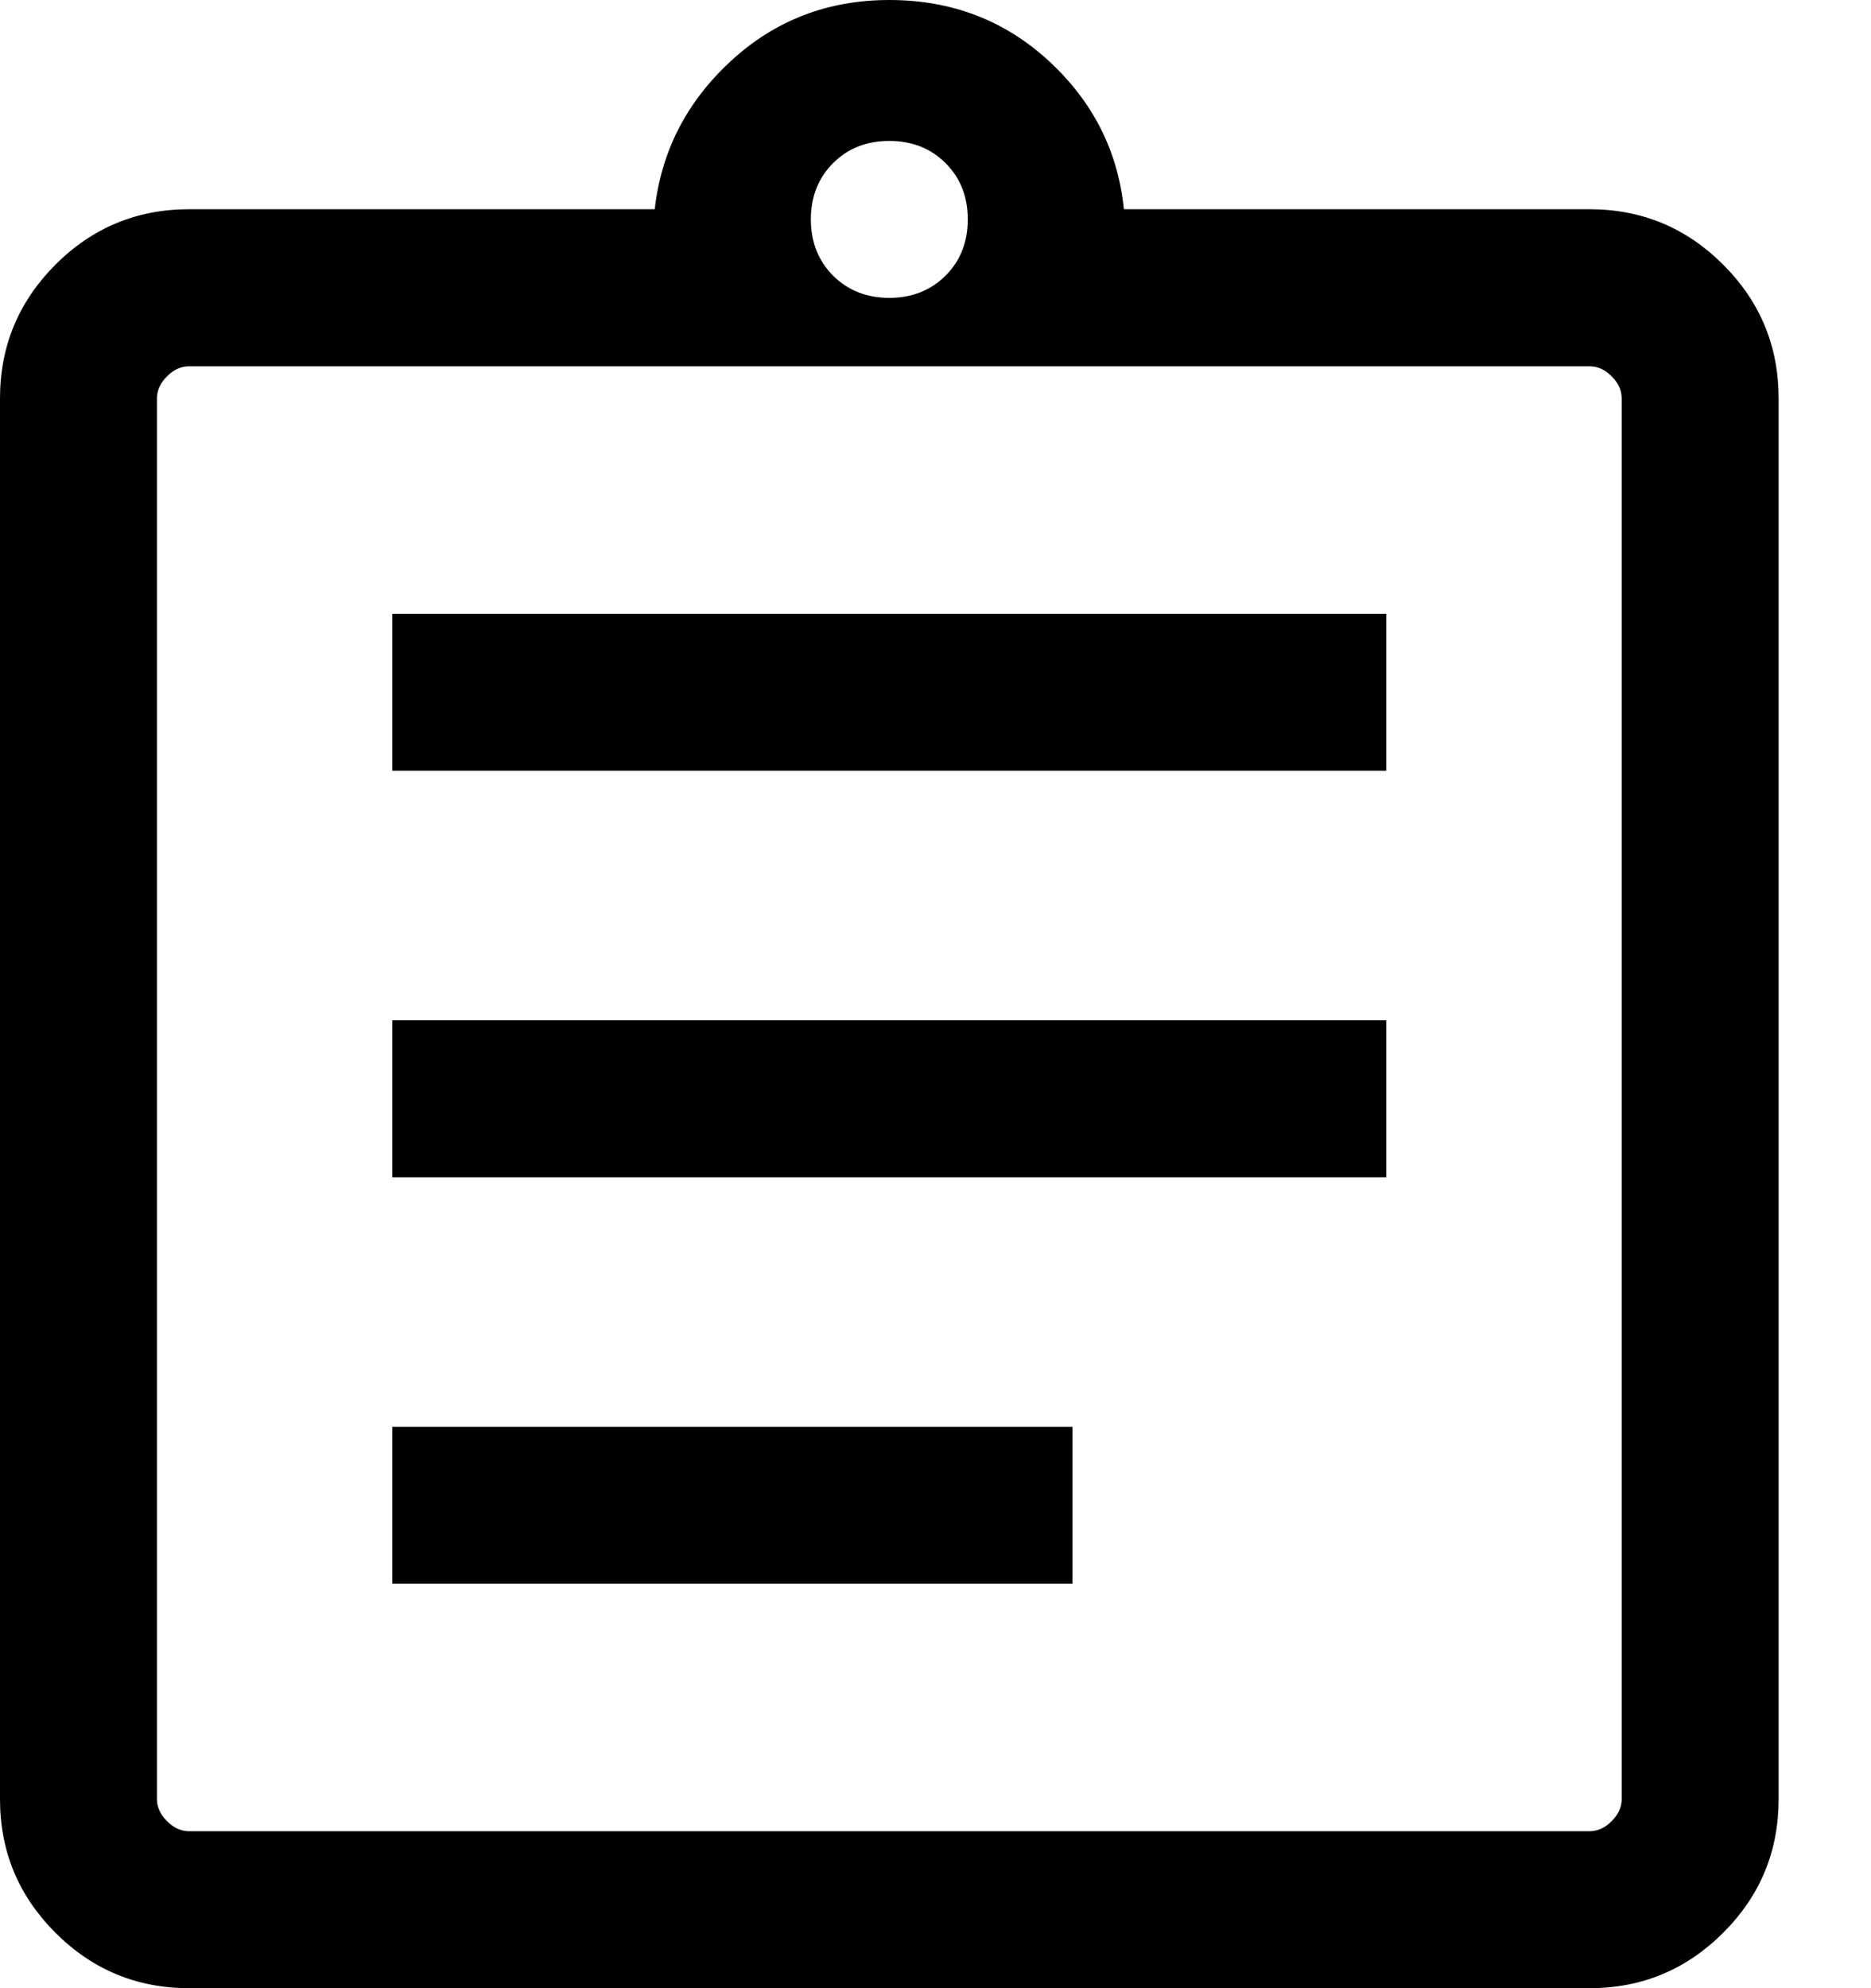<svg width="16" height="17" viewBox="0 0 16 17" fill="none" xmlns="http://www.w3.org/2000/svg">
<path d="M1.617 17C1.171 17 0.79 16.842 0.474 16.526C0.158 16.21 0 15.829 0 15.383V3.407C0 2.961 0.158 2.58 0.474 2.263C0.79 1.947 1.171 1.789 1.617 1.789H5.599C5.655 1.293 5.872 0.87 6.25 0.522C6.627 0.174 7.079 0 7.605 0C8.137 0 8.592 0.174 8.97 0.522C9.347 0.87 9.561 1.293 9.611 1.789H13.593C14.039 1.789 14.42 1.947 14.736 2.263C15.053 2.58 15.21 2.961 15.21 3.407V15.383C15.21 15.829 15.053 16.21 14.736 16.526C14.42 16.842 14.039 17 13.593 17H1.617ZM1.617 15.658H13.593C13.662 15.658 13.725 15.629 13.782 15.572C13.84 15.514 13.868 15.451 13.868 15.383V3.407C13.868 3.338 13.84 3.275 13.782 3.218C13.725 3.16 13.662 3.132 13.593 3.132H1.617C1.549 3.132 1.485 3.16 1.428 3.218C1.371 3.275 1.342 3.338 1.342 3.407V15.383C1.342 15.451 1.371 15.514 1.428 15.572C1.485 15.629 1.549 15.658 1.617 15.658ZM3.355 13.541H9.171V12.2H3.355V13.541ZM3.355 10.066H11.855V8.724H3.355V10.066ZM3.355 6.59H11.855V5.248H3.355V6.59ZM7.605 2.547C7.799 2.547 7.959 2.483 8.086 2.357C8.213 2.23 8.276 2.069 8.276 1.876C8.276 1.682 8.213 1.521 8.086 1.395C7.959 1.268 7.799 1.205 7.605 1.205C7.411 1.205 7.251 1.268 7.124 1.395C6.998 1.521 6.934 1.682 6.934 1.876C6.934 2.069 6.998 2.23 7.124 2.357C7.251 2.483 7.411 2.547 7.605 2.547Z" fill="black"/>
</svg>

